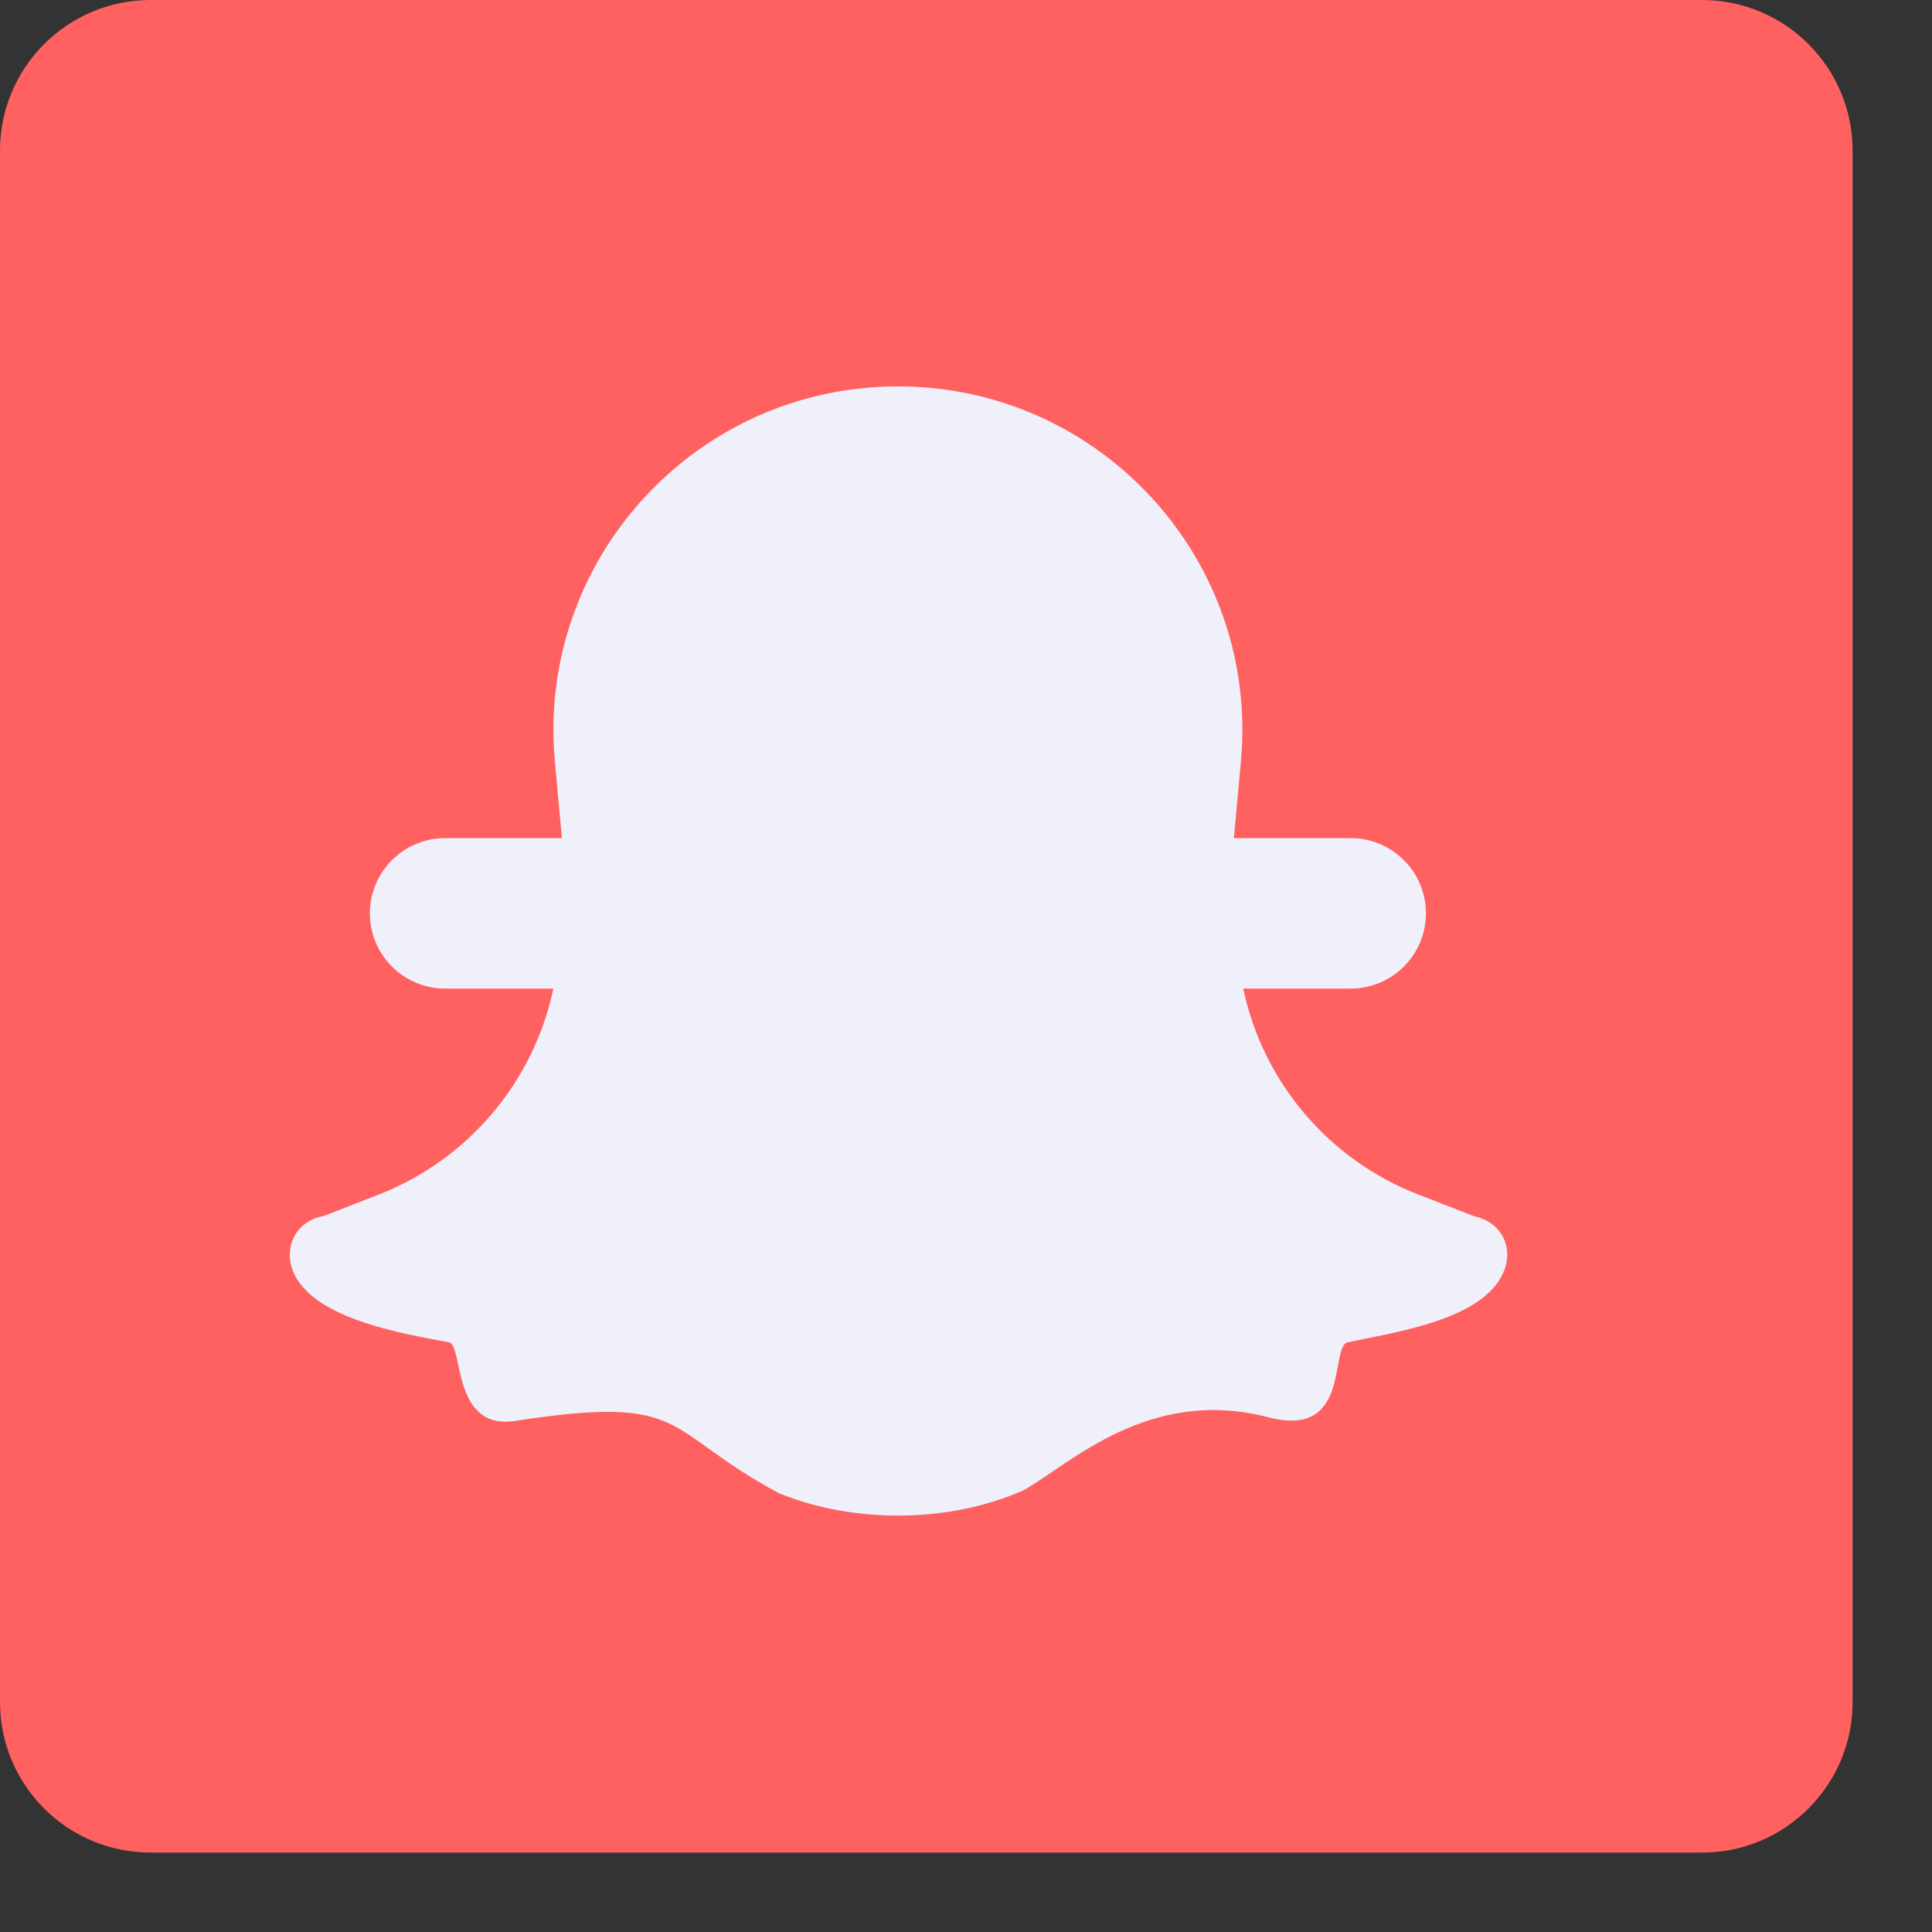 <?xml version="1.0" encoding="UTF-8"?>
<svg width="20px" height="20px" viewBox="0 0 20 20" version="1.1" xmlns="http://www.w3.org/2000/svg" xmlns:xlink="http://www.w3.org/1999/xlink">
    <rect x="0" y="0" width="20" height="20" fill="#333333" stroke="none"/>
    <!-- Generator: Sketch 52.5 (67469) - http://www.bohemiancoding.com/sketch -->
    <title>Snapchat</title>
    <desc>Created with Sketch.</desc>
    <g id="Profile-UI" stroke="none" stroke-width="1" fill="none" fill-rule="evenodd">
        <g id="My-Profile" transform="translate(-697, -594)">
            <g id="snapchat" transform="translate(697, 594)">
                <g id="Snapchat">
                    <g id="Group-2">
                        <path d="M19.178,1.559 L19.178,17.619 C19.178,18.48 18.48,19.178 17.619,19.178 L1.559,19.178 C0.698,19.178 -3.85469434e-13,18.48 -3.85469434e-13,17.619 L-3.85469434e-13,1.559 C-3.85469434e-13,0.698 0.698,-3.85469434e-13 1.559,-3.85469434e-13 L17.619,-3.85469434e-13 C18.48,-3.85469434e-13 19.178,0.698 19.178,1.559 Z" id="Path" fill="#FF6161"></path>
                        <path d="M15.265,12.592 C15.539,12.651 15.673,12.907 15.566,13.165 C15.361,13.657 14.469,13.787 13.952,13.895 C13.761,13.935 13.991,14.895 13.137,14.673 C11.898,14.349 11.09,15.145 10.6,15.425 C9.835,15.767 8.841,15.776 8.065,15.458 C6.844,14.806 7.152,14.429 5.334,14.709 C4.674,14.811 4.8,13.924 4.647,13.895 C4.18,13.808 3.356,13.671 3.083,13.254 C2.9,12.975 3.033,12.642 3.352,12.588 L3.918,12.367 C4.838,12.008 5.516,11.214 5.725,10.25 L5.728,10.234 L4.61,10.234 C4.179,10.234 3.829,9.886 3.829,9.455 C3.829,9.024 4.179,8.676 4.61,8.676 L5.817,8.676 L5.744,7.88 C5.555,5.797 7.199,4 9.295,4 C11.392,4 13.036,5.797 12.846,7.88 L12.773,8.676 L13.98,8.676 C14.412,8.676 14.761,9.024 14.761,9.455 C14.761,9.886 14.412,10.234 13.98,10.234 L12.87,10.234 C13.075,11.207 13.759,12.01 14.688,12.368 L15.265,12.592 Z" id="Path" fill="#F0F0FA"></path>
                    </g>
                </g>
            </g>
        </g>
    </g>
</svg>